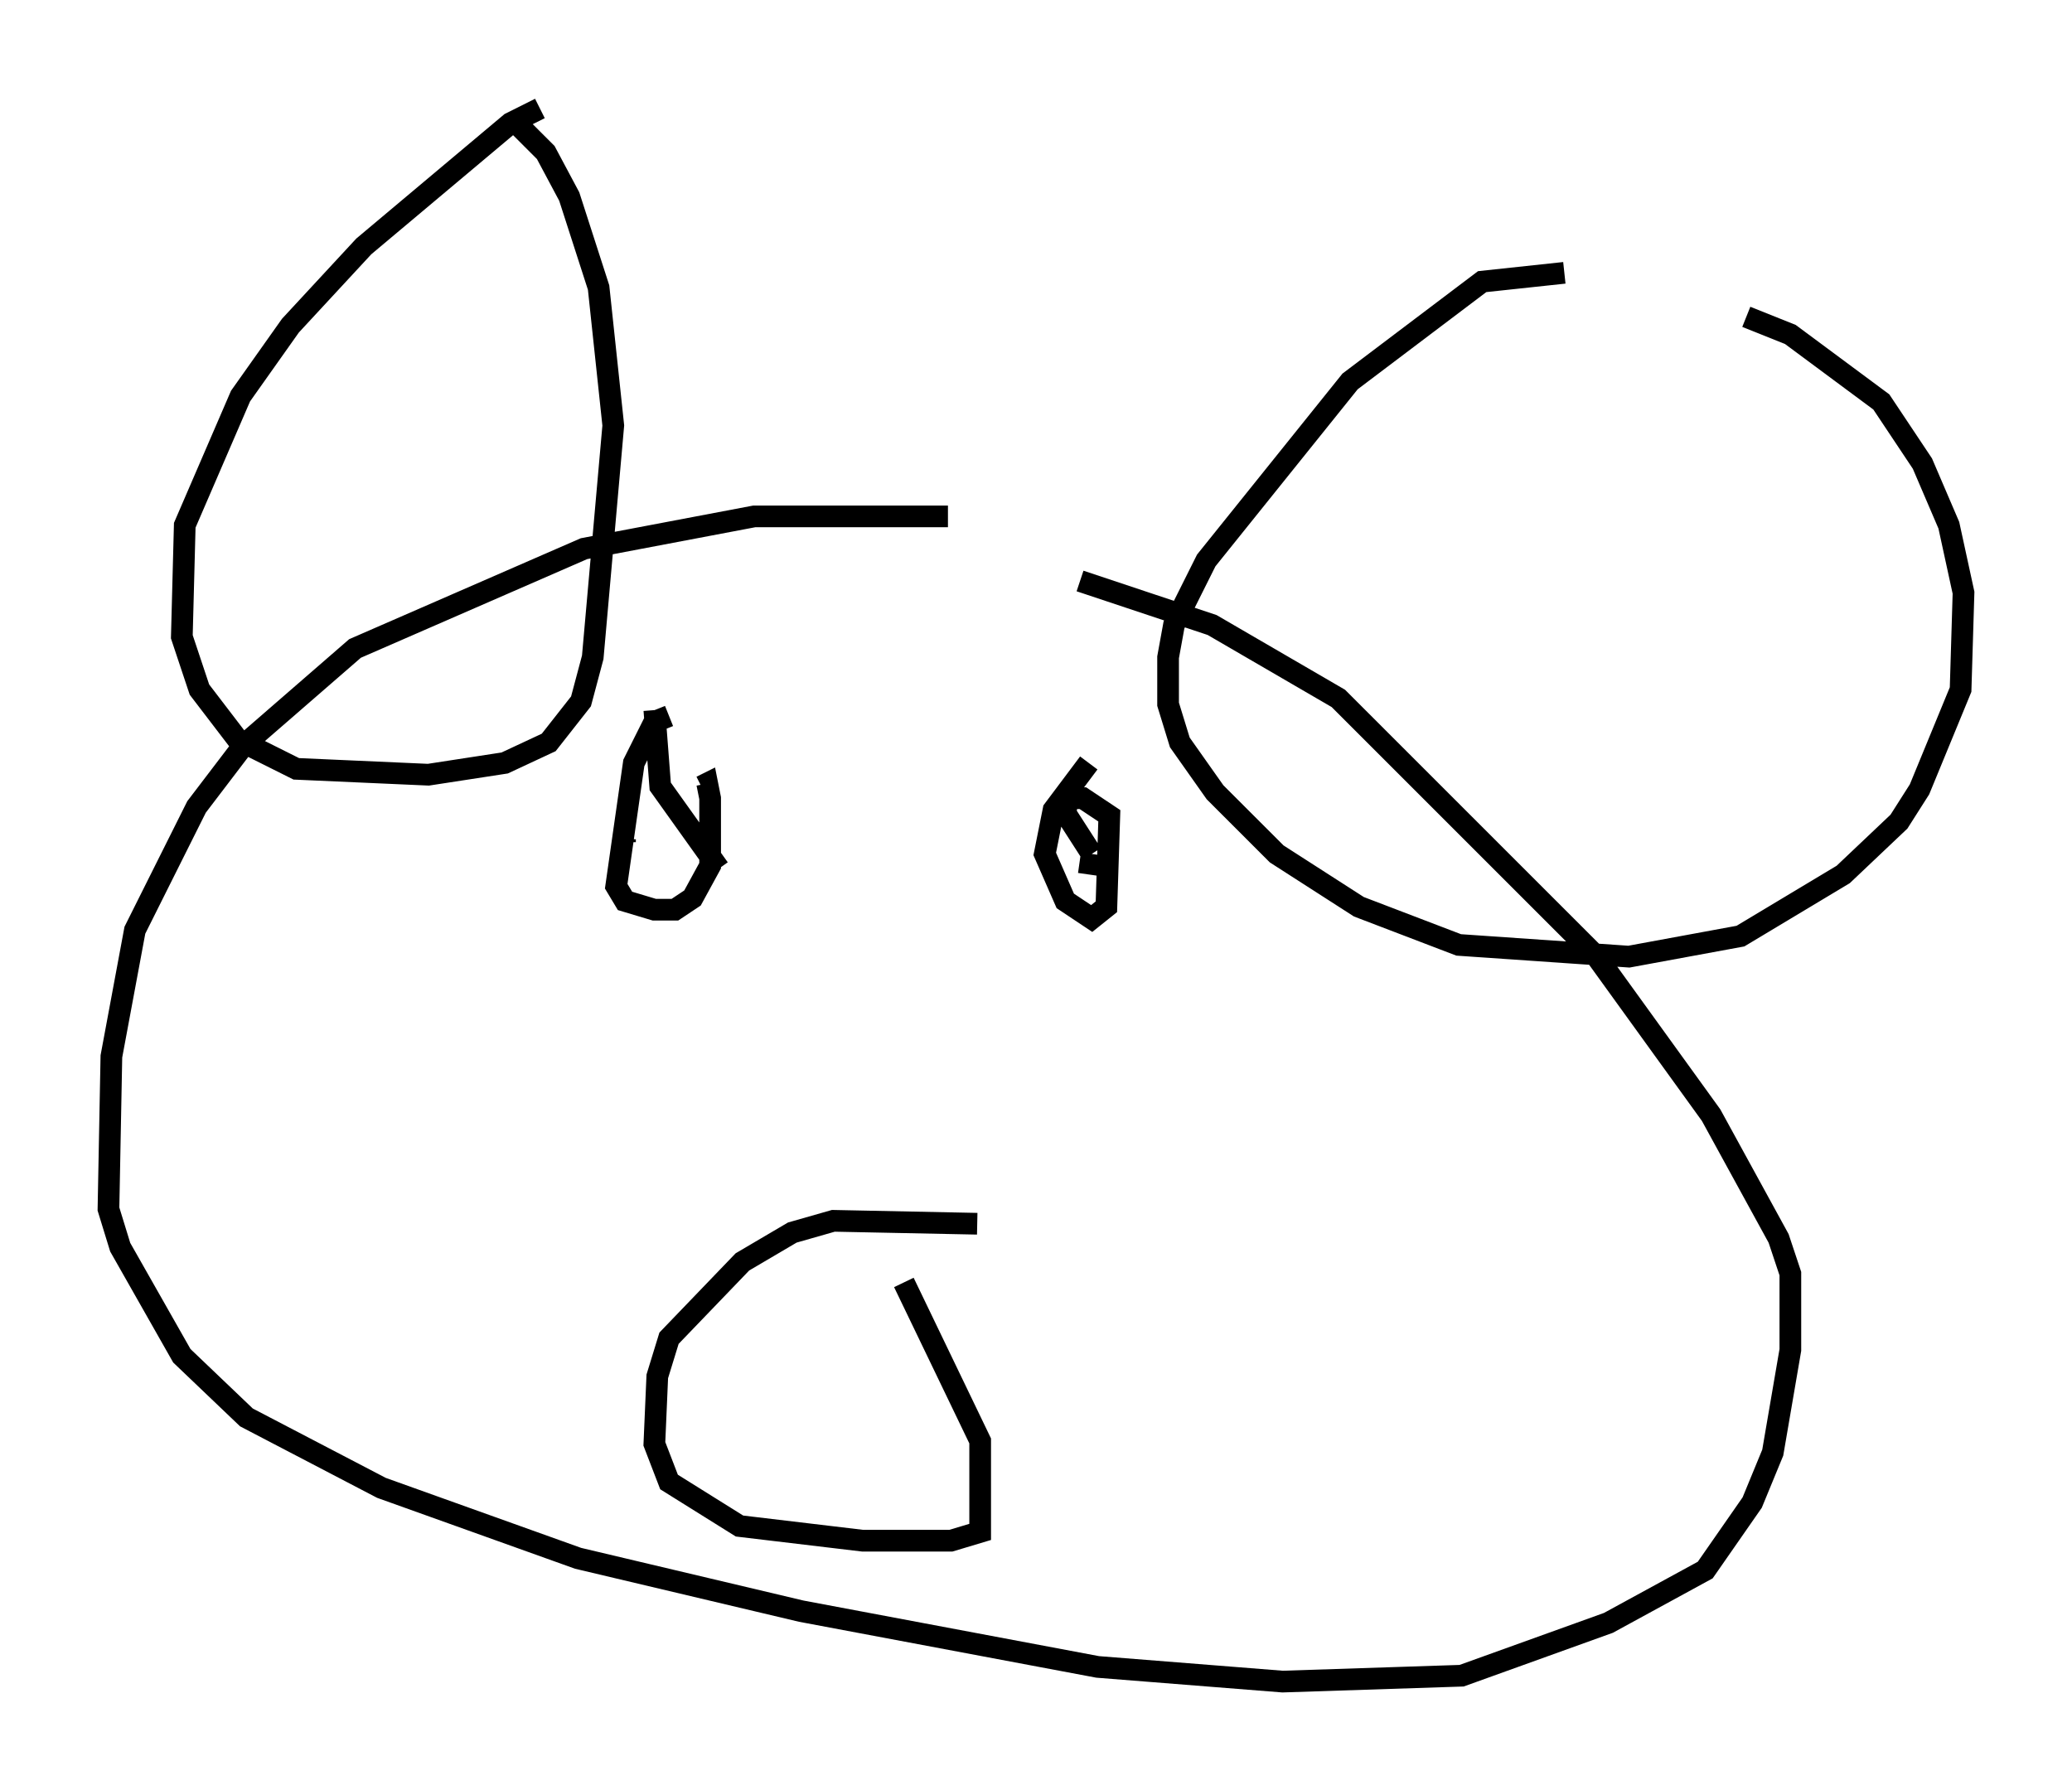 <?xml version="1.0" encoding="utf-8" ?>
<svg baseProfile="full" height="82.53" version="1.1" width="95.52" xmlns="http://www.w3.org/2000/svg" xmlns:ev="http://www.w3.org/2001/xml-events" xmlns:xlink="http://www.w3.org/1999/xlink"><defs /><rect fill="white" height="82.53" width="95.52" x="0" y="0" /><path d="M46.001, 24.215 m-2.3, -0.406 l-8.931, 0.0 -7.848, 1.488 l-10.555, 4.601 -5.142, 4.465 l-2.165, 2.842 -2.842, 5.683 l-1.083, 5.819 -0.135, 7.036 l0.541, 1.759 2.842, 5.007 l2.977, 2.842 6.225, 3.248 l9.066, 3.248 10.284, 2.436 l13.667, 2.571 8.525, 0.677 l8.254, -0.271 6.766, -2.436 l4.465, -2.436 2.165, -3.112 l0.947, -2.3 0.812, -4.736 l0.0, -3.518 -0.541, -1.624 l-3.112, -5.683 -5.277, -7.307 l-11.908, -11.908 -5.819, -3.383 l-6.089, -2.03 m22.327, -14.208 l-3.789, 0.406 -6.089, 4.601 l-6.631, 8.254 -1.488, 2.977 l-0.271, 1.488 0.0, 2.165 l0.541, 1.759 1.624, 2.3 l2.842, 2.842 3.789, 2.436 l4.601, 1.759 7.848, 0.541 l5.142, -0.947 4.736, -2.842 l2.571, -2.436 0.947, -1.488 l1.894, -4.601 0.135, -4.465 l-0.677, -3.112 -1.218, -2.842 l-1.894, -2.842 -4.195, -3.112 l-2.03, -0.812 m-55.615, -9.607 l-1.353, 0.677 -6.766, 5.683 l-3.383, 3.654 -2.3, 3.248 l-2.571, 5.954 -0.135, 5.142 l0.812, 2.436 1.759, 2.3 l2.706, 1.353 6.089, 0.271 l3.518, -0.541 2.03, -0.947 l1.488, -1.894 0.541, -2.03 l0.947, -10.69 -0.677, -6.36 l-1.353, -4.195 -1.083, -2.03 l-1.218, -1.218 m21.109, 50.608 l-6.631, -0.135 -1.894, 0.541 l-2.3, 1.353 -3.383, 3.518 l-0.541, 1.759 -0.135, 3.112 l0.677, 1.759 3.248, 2.03 l5.683, 0.677 4.059, 0.0 l1.353, -0.406 0.0, -4.195 l-3.518, -7.307 m-10.825, -26.116 l-0.677, 0.271 -0.947, 1.894 l-0.812, 5.683 0.406, 0.677 l1.353, 0.406 0.947, 0.0 l0.812, -0.541 0.812, -1.488 l0.0, -3.112 -0.135, -0.677 l-0.271, 0.135 m17.862, -1.083 l-1.624, 2.165 -0.406, 2.03 l0.947, 2.165 1.218, 0.812 l0.677, -0.541 0.135, -4.195 l-1.218, -0.812 -0.677, 0.0 l-0.135, 0.677 1.218, 1.894 m0.0, 0.0 l-0.135, 0.947 m-20.027, -7.578 l0.271, 3.518 2.706, 3.789 m-4.33, -1.353 l0.0, 0.135 " fill="none" stroke="black" stroke-width="1" /></svg>